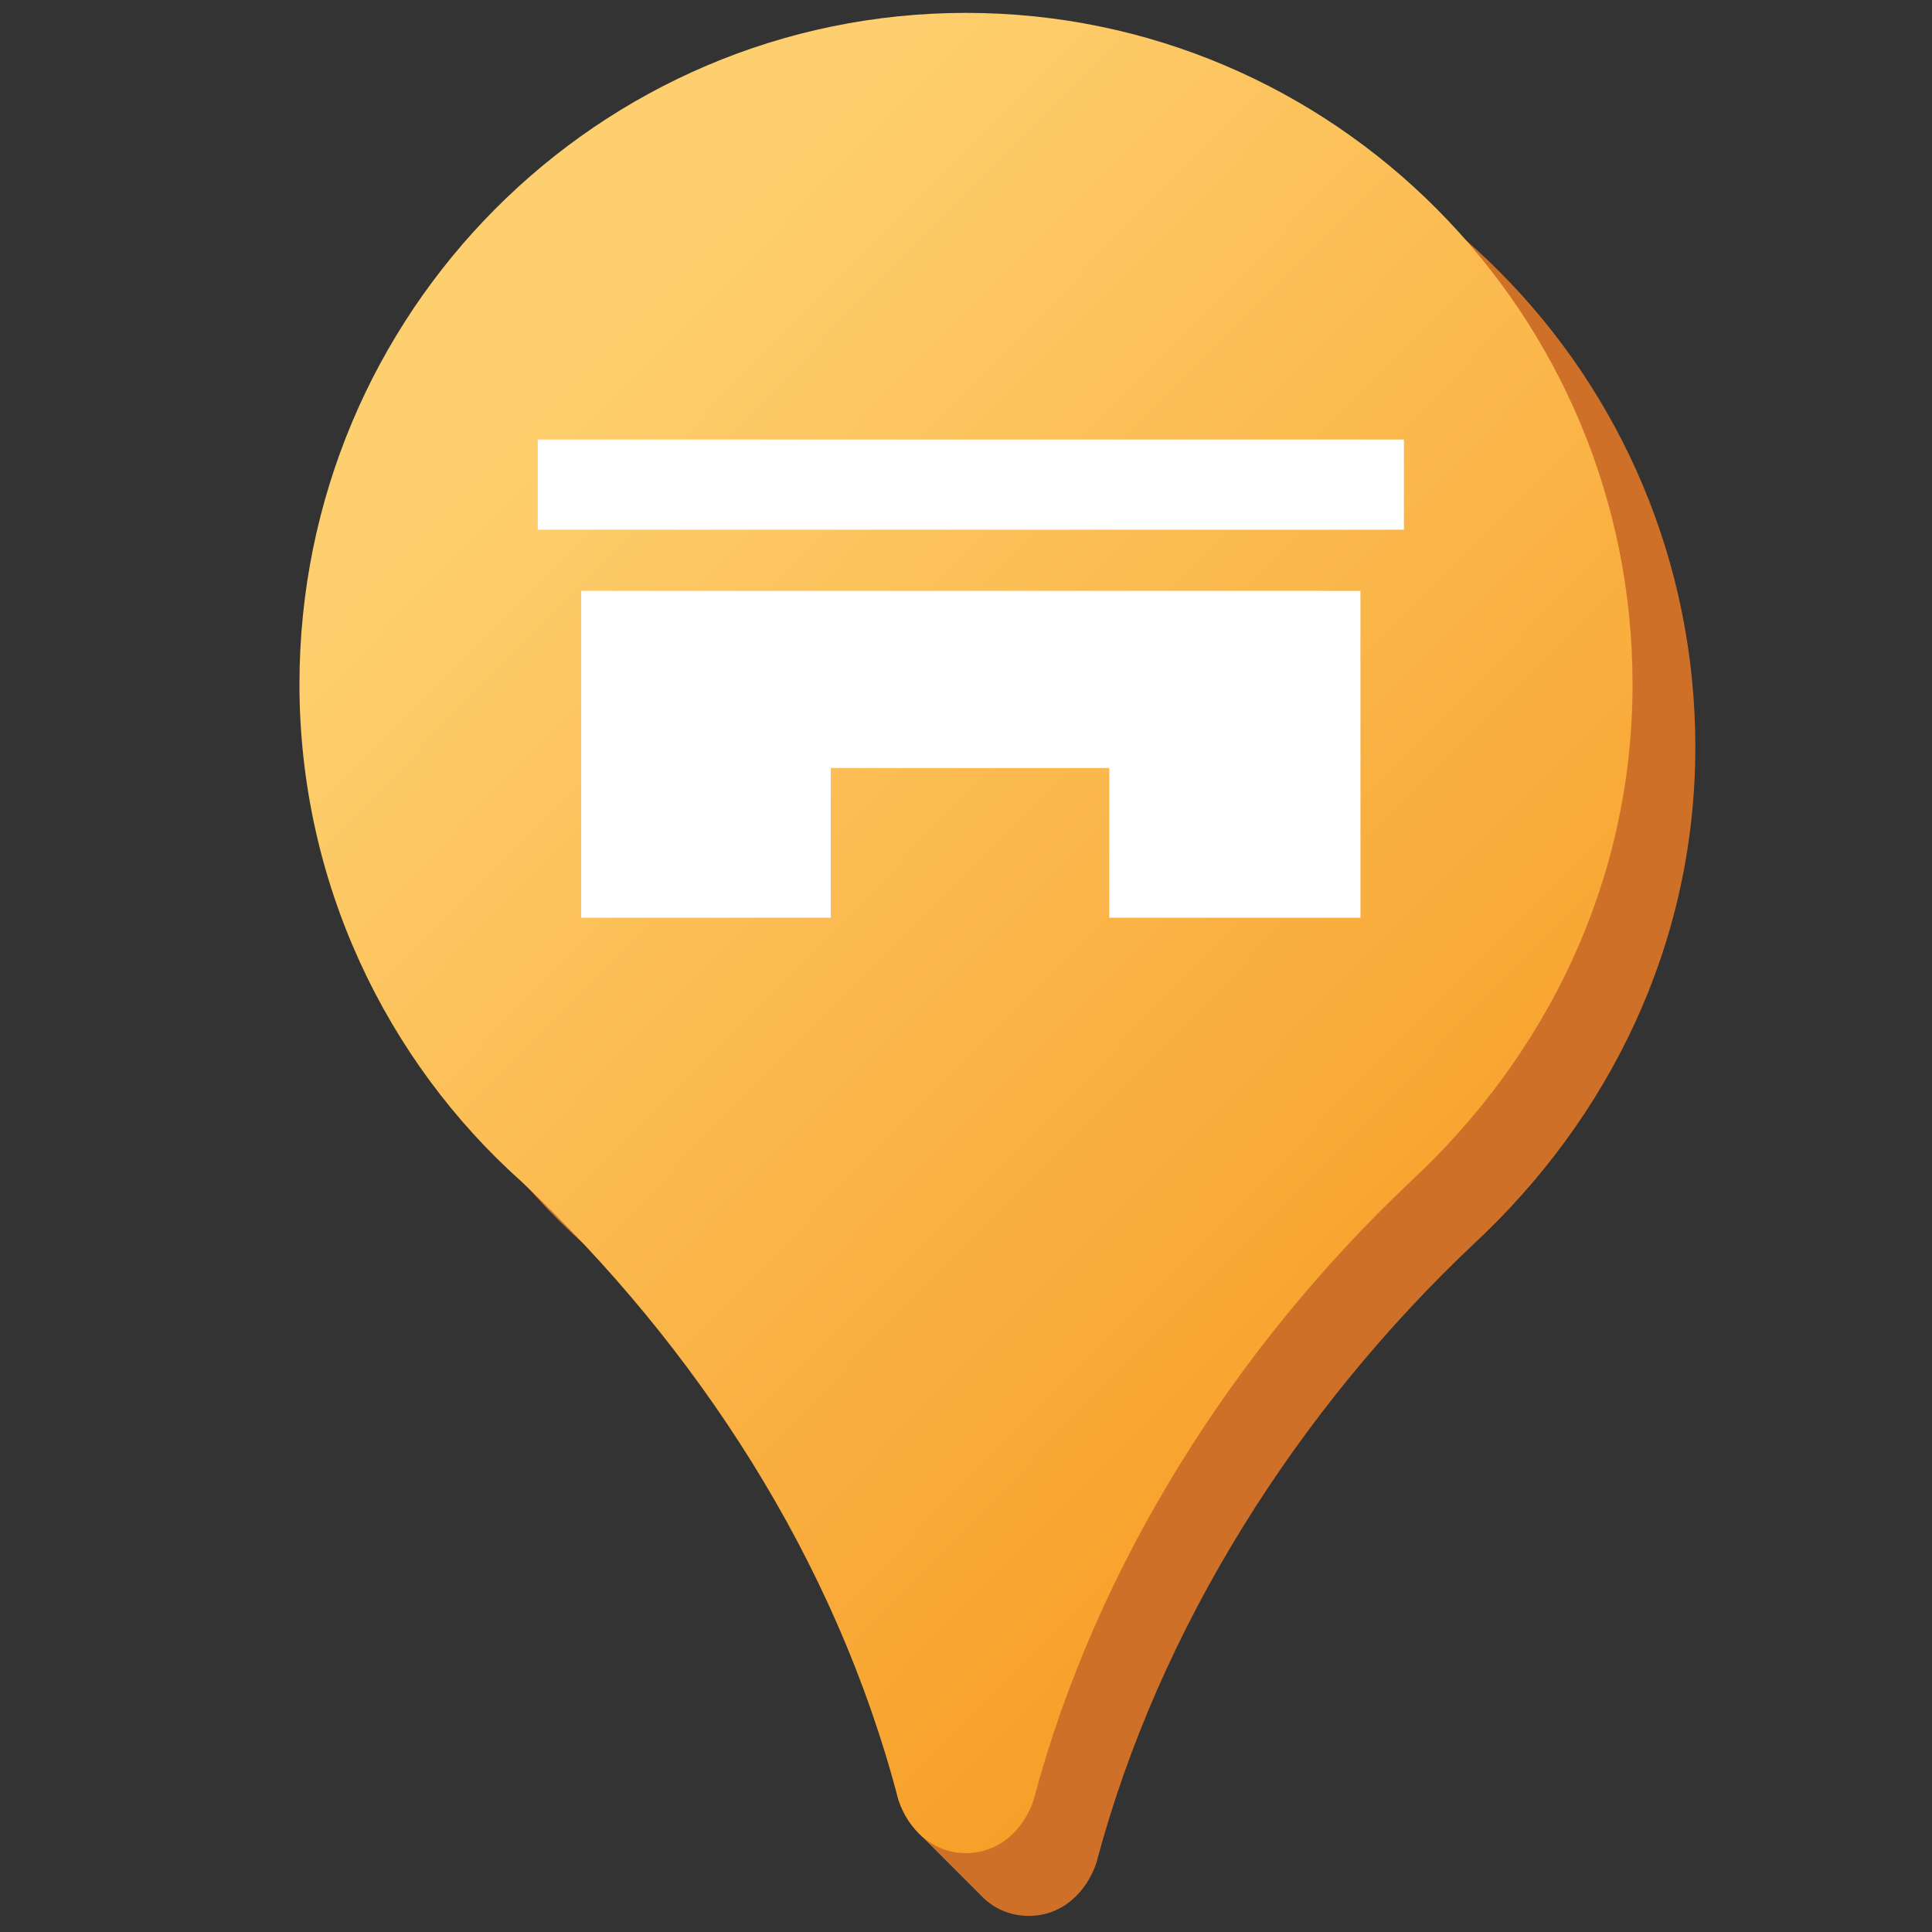 <?xml version="1.0" encoding="utf-8"?>
<!-- Generator: Adobe Illustrator 24.1.3, SVG Export Plug-In . SVG Version: 6.00 Build 0)  -->
<svg version="1.1" id="Layer_1" xmlns="http://www.w3.org/2000/svg" xmlns:xlink="http://www.w3.org/1999/xlink" x="0px" y="0px"
	 viewBox="0 0 120 120" style="enable-background:new 0 0 120 120;" xml:space="preserve">
<rect x="0" y="0" width="120" height="120" fill="#333333" stroke="none"/>
<style type="text/css">
	.st0{fill:#CF7028;}
	.st1{fill:url(#SVGID_1_);}
	.st2{display:none;}
	.st3{display:inline;}
	.st4{fill:#FFFFFF;}
</style>
<g id="Layer_1_2_">
	<path class="st0" d="M63.9,4.7c-22.8,0-41.4,18.6-41.4,41.7c0,12.3,5.4,23.4,13.8,30.9c10,9.4,18.2,21.5,22.5,35.1l-1.8,1.4
		l3.7,3.7c0.2,0.2,0.3,0.3,0.5,0.5c0.7,0.6,1.6,1,2.7,1c2.1,0,3.6-1.5,4.2-3.3C72,101,80.7,87.5,91.5,77.3
		c8.4-7.8,13.8-18.6,13.8-30.9C105.3,23.3,86.7,4.7,63.9,4.7z"/>
	<g id="Layer_1_1_">
		<g id="Layer_3">
			
				<linearGradient id="SVGID_1_" gradientUnits="userSpaceOnUse" x1="33.823" y1="199.692" x2="94.007" y2="258.964" gradientTransform="matrix(1 0 0 1 0 -175)">
				<stop  offset="0" style="stop-color:#FECF6E"/>
				<stop  offset="1" style="stop-color:#F79F28"/>
			</linearGradient>
			<path class="st1" d="M101.4,42.5c0-23.1-18.6-41.7-41.4-41.7S18.6,19.4,18.6,42.5c0,12.3,5.4,23.4,13.8,30.9l0,0
				c10.8,10.2,19.5,23.4,23.4,38.4l0,0c0.6,1.8,2.1,3.3,4.2,3.3c2.1,0,3.6-1.5,4.2-3.3l0,0c3.9-14.7,12.6-28.2,23.4-38.4l0,0
				C96,65.6,101.4,54.8,101.4,42.5z"/>
		</g>
	</g>
</g>
<g id="Layer_2_1_" class="st2">
	<g id="Layer_3_1_" class="st3">
		<g>
			<path class="st4" d="M57.3,52.7c-22.2,2.4-19.5-22.5-19.5-22.5l9,2.7C63.6,39.8,57.3,52.7,57.3,52.7z"/>
			<path class="st4" d="M62.7,52.7c0,0-6.3-12.9,10.5-19.5l9-2.7C82.2,30.2,84.6,55.1,62.7,52.7z"/>
			<path class="st4" d="M57.3,75.2c-22.2,2.4-19.5-22.5-19.5-22.5l9,2.7C63.6,62.3,57.3,75.2,57.3,75.2z"/>
			<path class="st4" d="M62.7,75.2c0,0-6.3-12.9,10.5-19.5l9-2.7C82.2,52.7,84.6,77.6,62.7,75.2z"/>
			<path class="st4" d="M60.3,35.6c0,0-12-4.8-4.8-19.5L60,8.9C60,8.9,76.5,23.9,60.3,35.6z"/>
		</g>
	</g>
</g>
<g id="Layer_3_2_">
	<rect x="33.4" y="27.3" class="st4" width="53.8" height="5.6"/>
	<polygon class="st4" points="36.1,36.7 36.1,57 51.6,57 51.6,47.7 68.9,47.7 68.9,57 84.5,57 84.5,36.7 	"/>
</g>
</svg>
